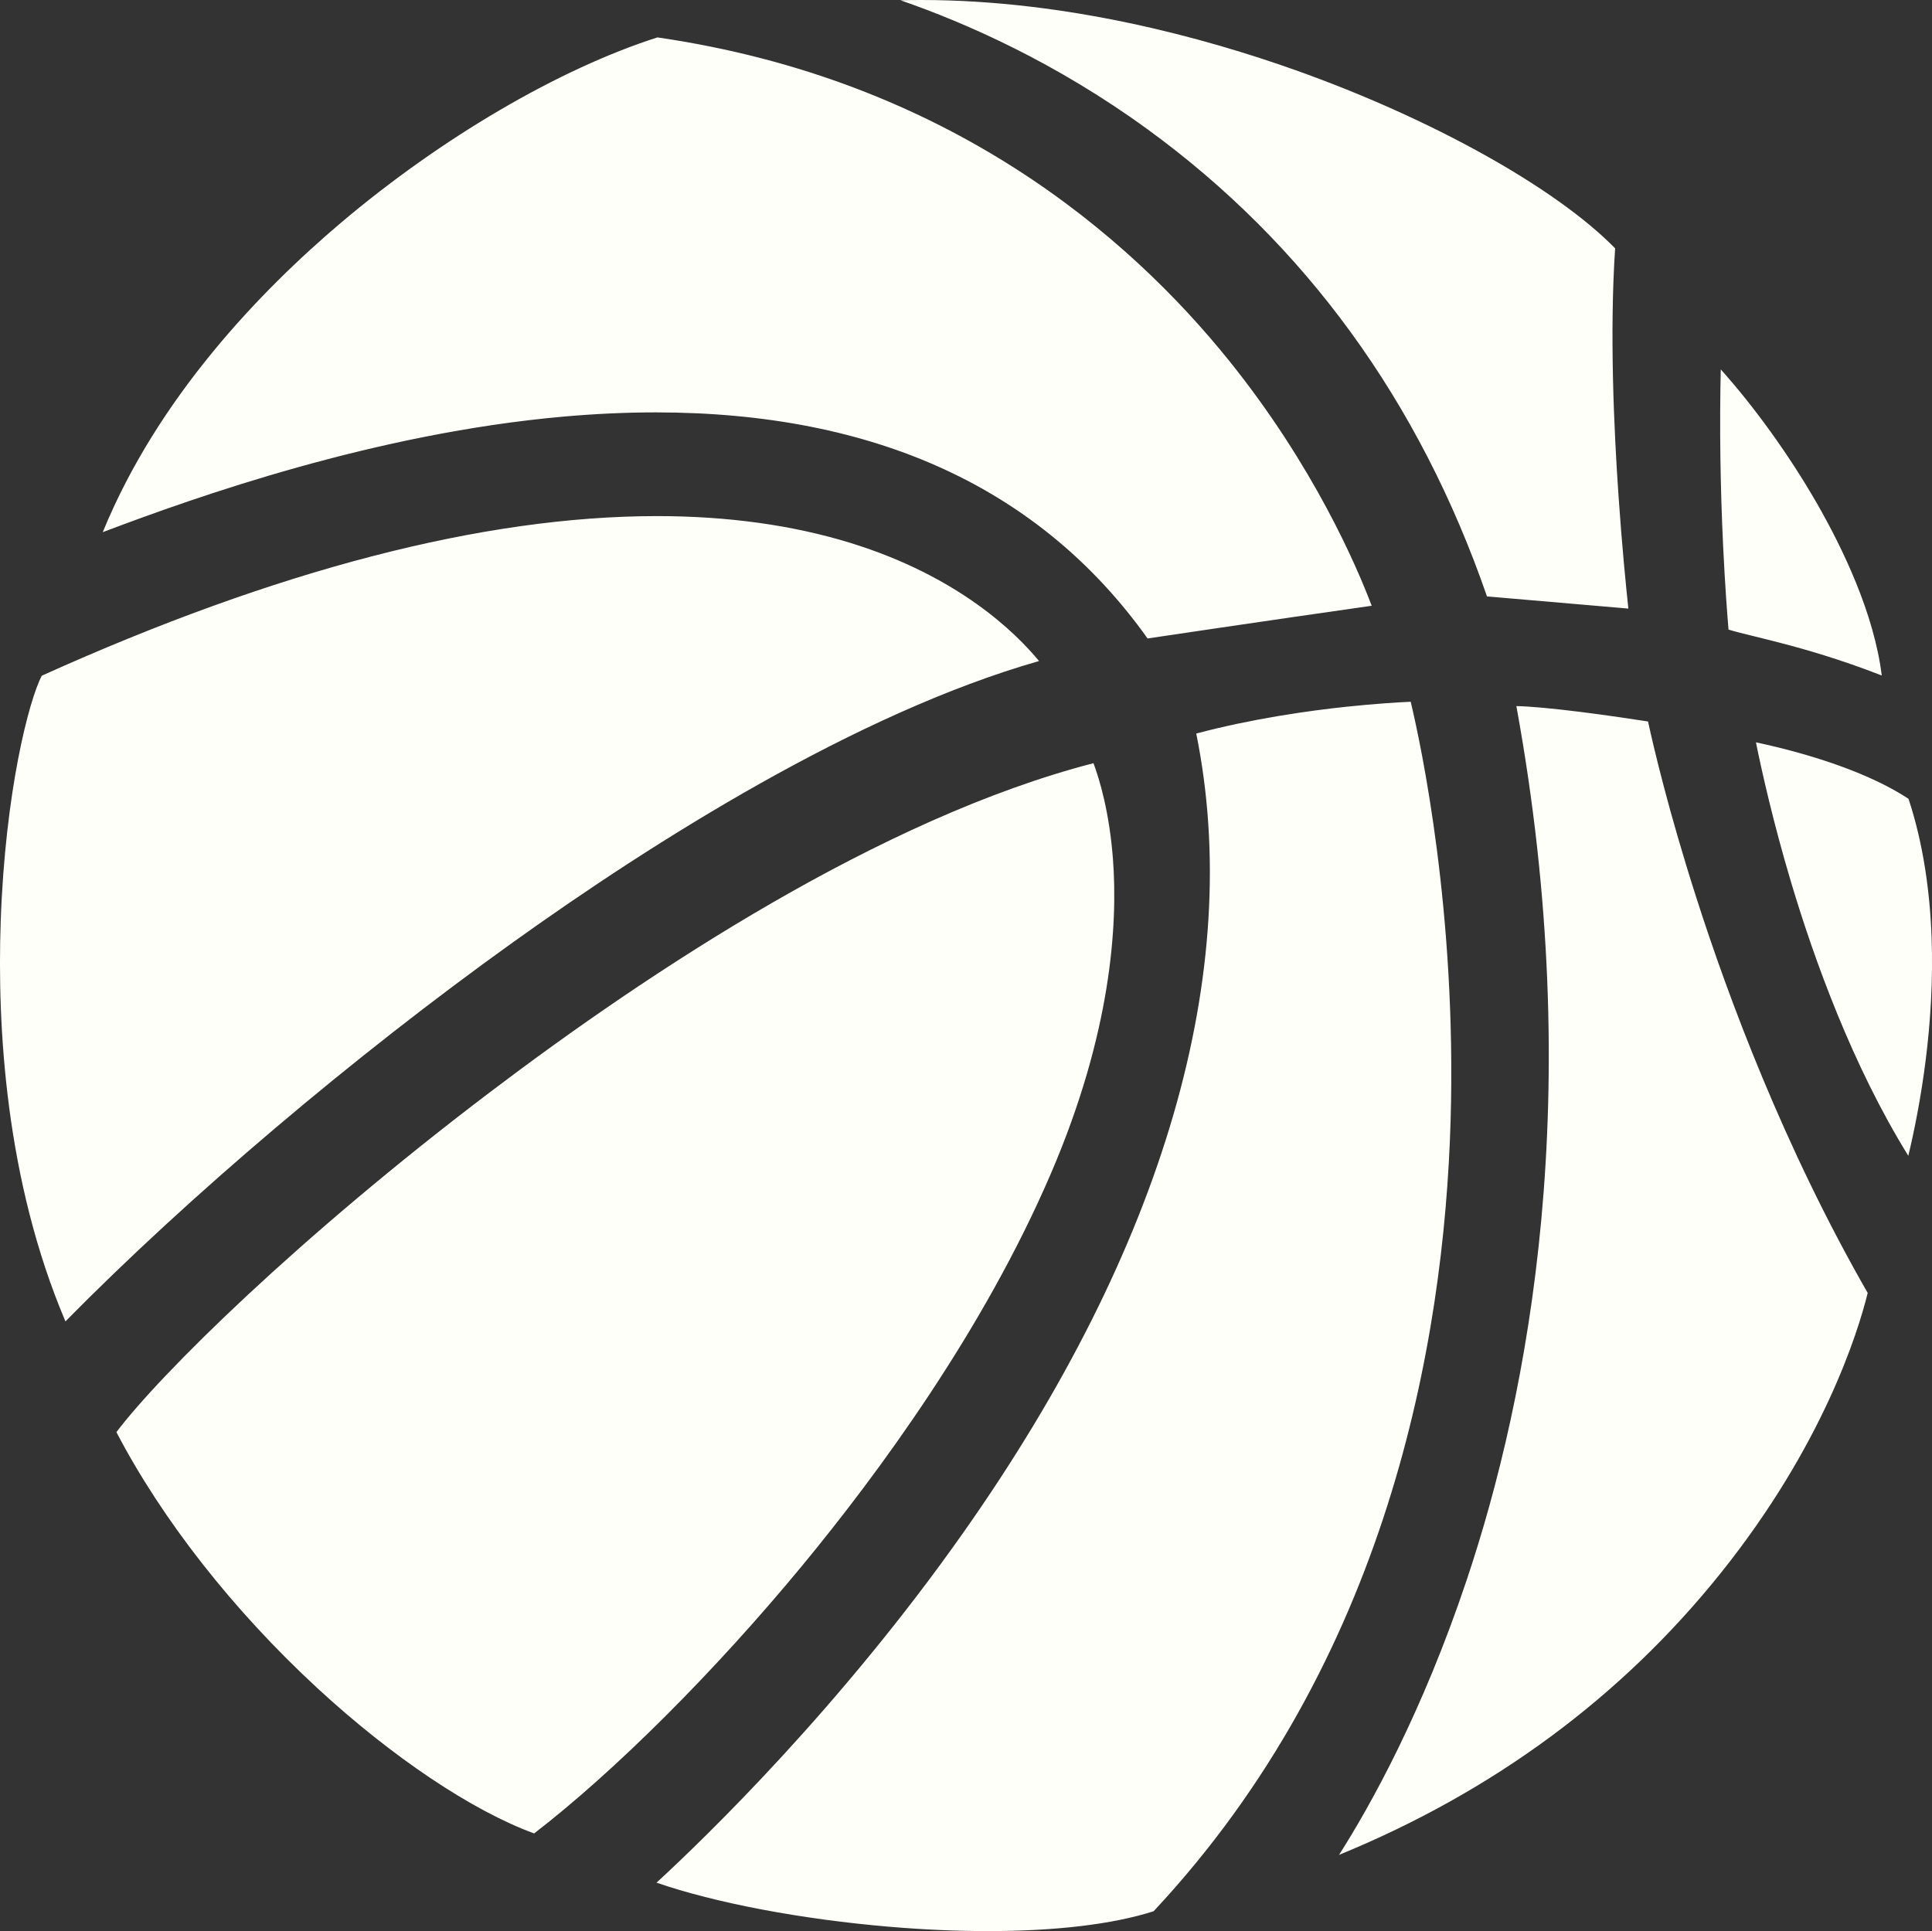 <?xml version="1.0" encoding="utf-8"?>
<!-- Generator: Adobe Illustrator 16.0.5, SVG Export Plug-In . SVG Version: 6.00 Build 0)  -->
<!DOCTYPE svg PUBLIC "-//W3C//DTD SVG 1.1//EN" "http://www.w3.org/Graphics/SVG/1.1/DTD/svg11.dtd">
<svg version="1.1" id="Layer_1" xmlns="http://www.w3.org/2000/svg" xmlns:xlink="http://www.w3.org/1999/xlink" x="0px" y="0px"
	 width="73.007px" height="72.981px" viewBox="0 0 73.007 72.981" enable-background="new 0 0 73.007 72.981" xml:space="preserve">
<rect x="0" y="0" width="73.007" height="72.981" fill="#333333" stroke="none"/>
<path fill="#FFFFFA" d="M24.809,71.151c2.206,0.762,5.459,1.383,8.798,1.666c1.284,0.109,2.538,0.164,3.728,0.164
	c2.568,0,4.727-0.259,6.258-0.75c8.83-9.446,10.979-21.461,11.223-29.891c0.227-7.846-1.1-14.107-1.508-15.819
	c-0.5,0.023-1.361,0.076-2.424,0.188c-1.455,0.154-3.572,0.453-5.68,1.014c1.82,8.985-1.203,19.395-8.769,30.152
	C31.785,64.488,26.685,69.423,24.809,71.151z M57.301,26.685c2.678,14.655,0.467,26.037-1.881,33.04
	c-1.676,4.999-3.619,8.489-4.82,10.376c5.824-2.387,10.666-5.961,14.418-10.643c3.865-4.824,5.188-9.091,5.559-10.594
	c-3.164-5.514-5.266-11.158-6.477-14.943c-1.053-3.284-1.621-5.719-1.824-6.654c-0.543-0.084-1.545-0.235-2.557-0.362
	C58.646,26.771,57.816,26.695,57.301,26.685z M4.399,54.124c1.731,3.317,4.417,6.742,7.598,9.679
	c2.824,2.607,5.855,4.636,8.187,5.487c3.059-2.357,6.819-6.112,10.124-10.113c2.888-3.498,6.864-8.91,9.405-14.83
	c2.277-5.301,2.531-9.382,2.344-11.873c-0.135-1.789-0.51-3.023-0.736-3.631c-8.015,2.071-16.787,7.871-22.789,12.421
	C11.261,46.776,6.049,51.941,4.399,54.124z M1.58,25.536c-0.488,0.928-1.383,4.386-1.553,9.284
	c-0.139,4.006,0.188,9.798,2.446,15.119c4.638-4.712,10.897-10.019,16.917-14.331c5.313-3.807,12.981-8.66,19.873-10.625
	c-0.881-1.072-3.048-3.206-7.122-4.463c-2.183-0.674-4.645-1.015-7.315-1.015C18.273,19.505,10.453,21.534,1.58,25.536z
	 M66.354,28.055c0.215,1.061,0.646,3.006,1.336,5.314c0.865,2.893,2.309,6.9,4.422,10.312c0.213-0.889,0.48-2.183,0.666-3.696
	c0.322-2.601,0.463-6.39-0.658-9.795c-0.994-0.656-2.418-1.254-4.137-1.735C67.355,28.279,66.787,28.147,66.354,28.055z
	 M65.318,23.794c0.254,0.078,0.609,0.166,1,0.261c0.291,0.071,0.617,0.152,0.977,0.246c0.898,0.234,2.213,0.604,3.814,1.228
	c-0.293-2.346-1.473-4.805-2.473-6.544c-1.037-1.8-2.354-3.623-3.611-5.024c-0.049,2.121-0.02,4.406,0.09,6.693
	C65.186,22.127,65.271,23.247,65.318,23.794z M24.78,15.585c8.298,0,14.548,2.874,18.585,8.544l2.799-0.414
	c1.646-0.242,3.717-0.544,5.67-0.822c-0.568-1.498-2.189-5.285-5.389-9.262C42.666,8.935,35.856,3.013,24.844,1.414
	c-3.71,1.184-8.171,3.796-11.965,7.009c-3.014,2.553-6.91,6.584-8.996,11.689c3.561-1.349,10.299-3.736,17.414-4.368
	C22.487,15.639,23.659,15.585,24.78,15.585z M56.191,22.54L61.533,23c-0.092-0.86-0.244-2.402-0.371-4.247
	c-0.178-2.555-0.34-6.222-0.129-9.367c-2.223-2.276-6.914-4.898-12.072-6.732C45.557,1.443,40.338,0,34.808,0
	c-0.263,0-0.523,0.003-0.782,0.01c2.5,0.865,5.883,2.362,9.334,4.873C49.324,9.225,53.641,15.163,56.191,22.54z"/>
</svg>
